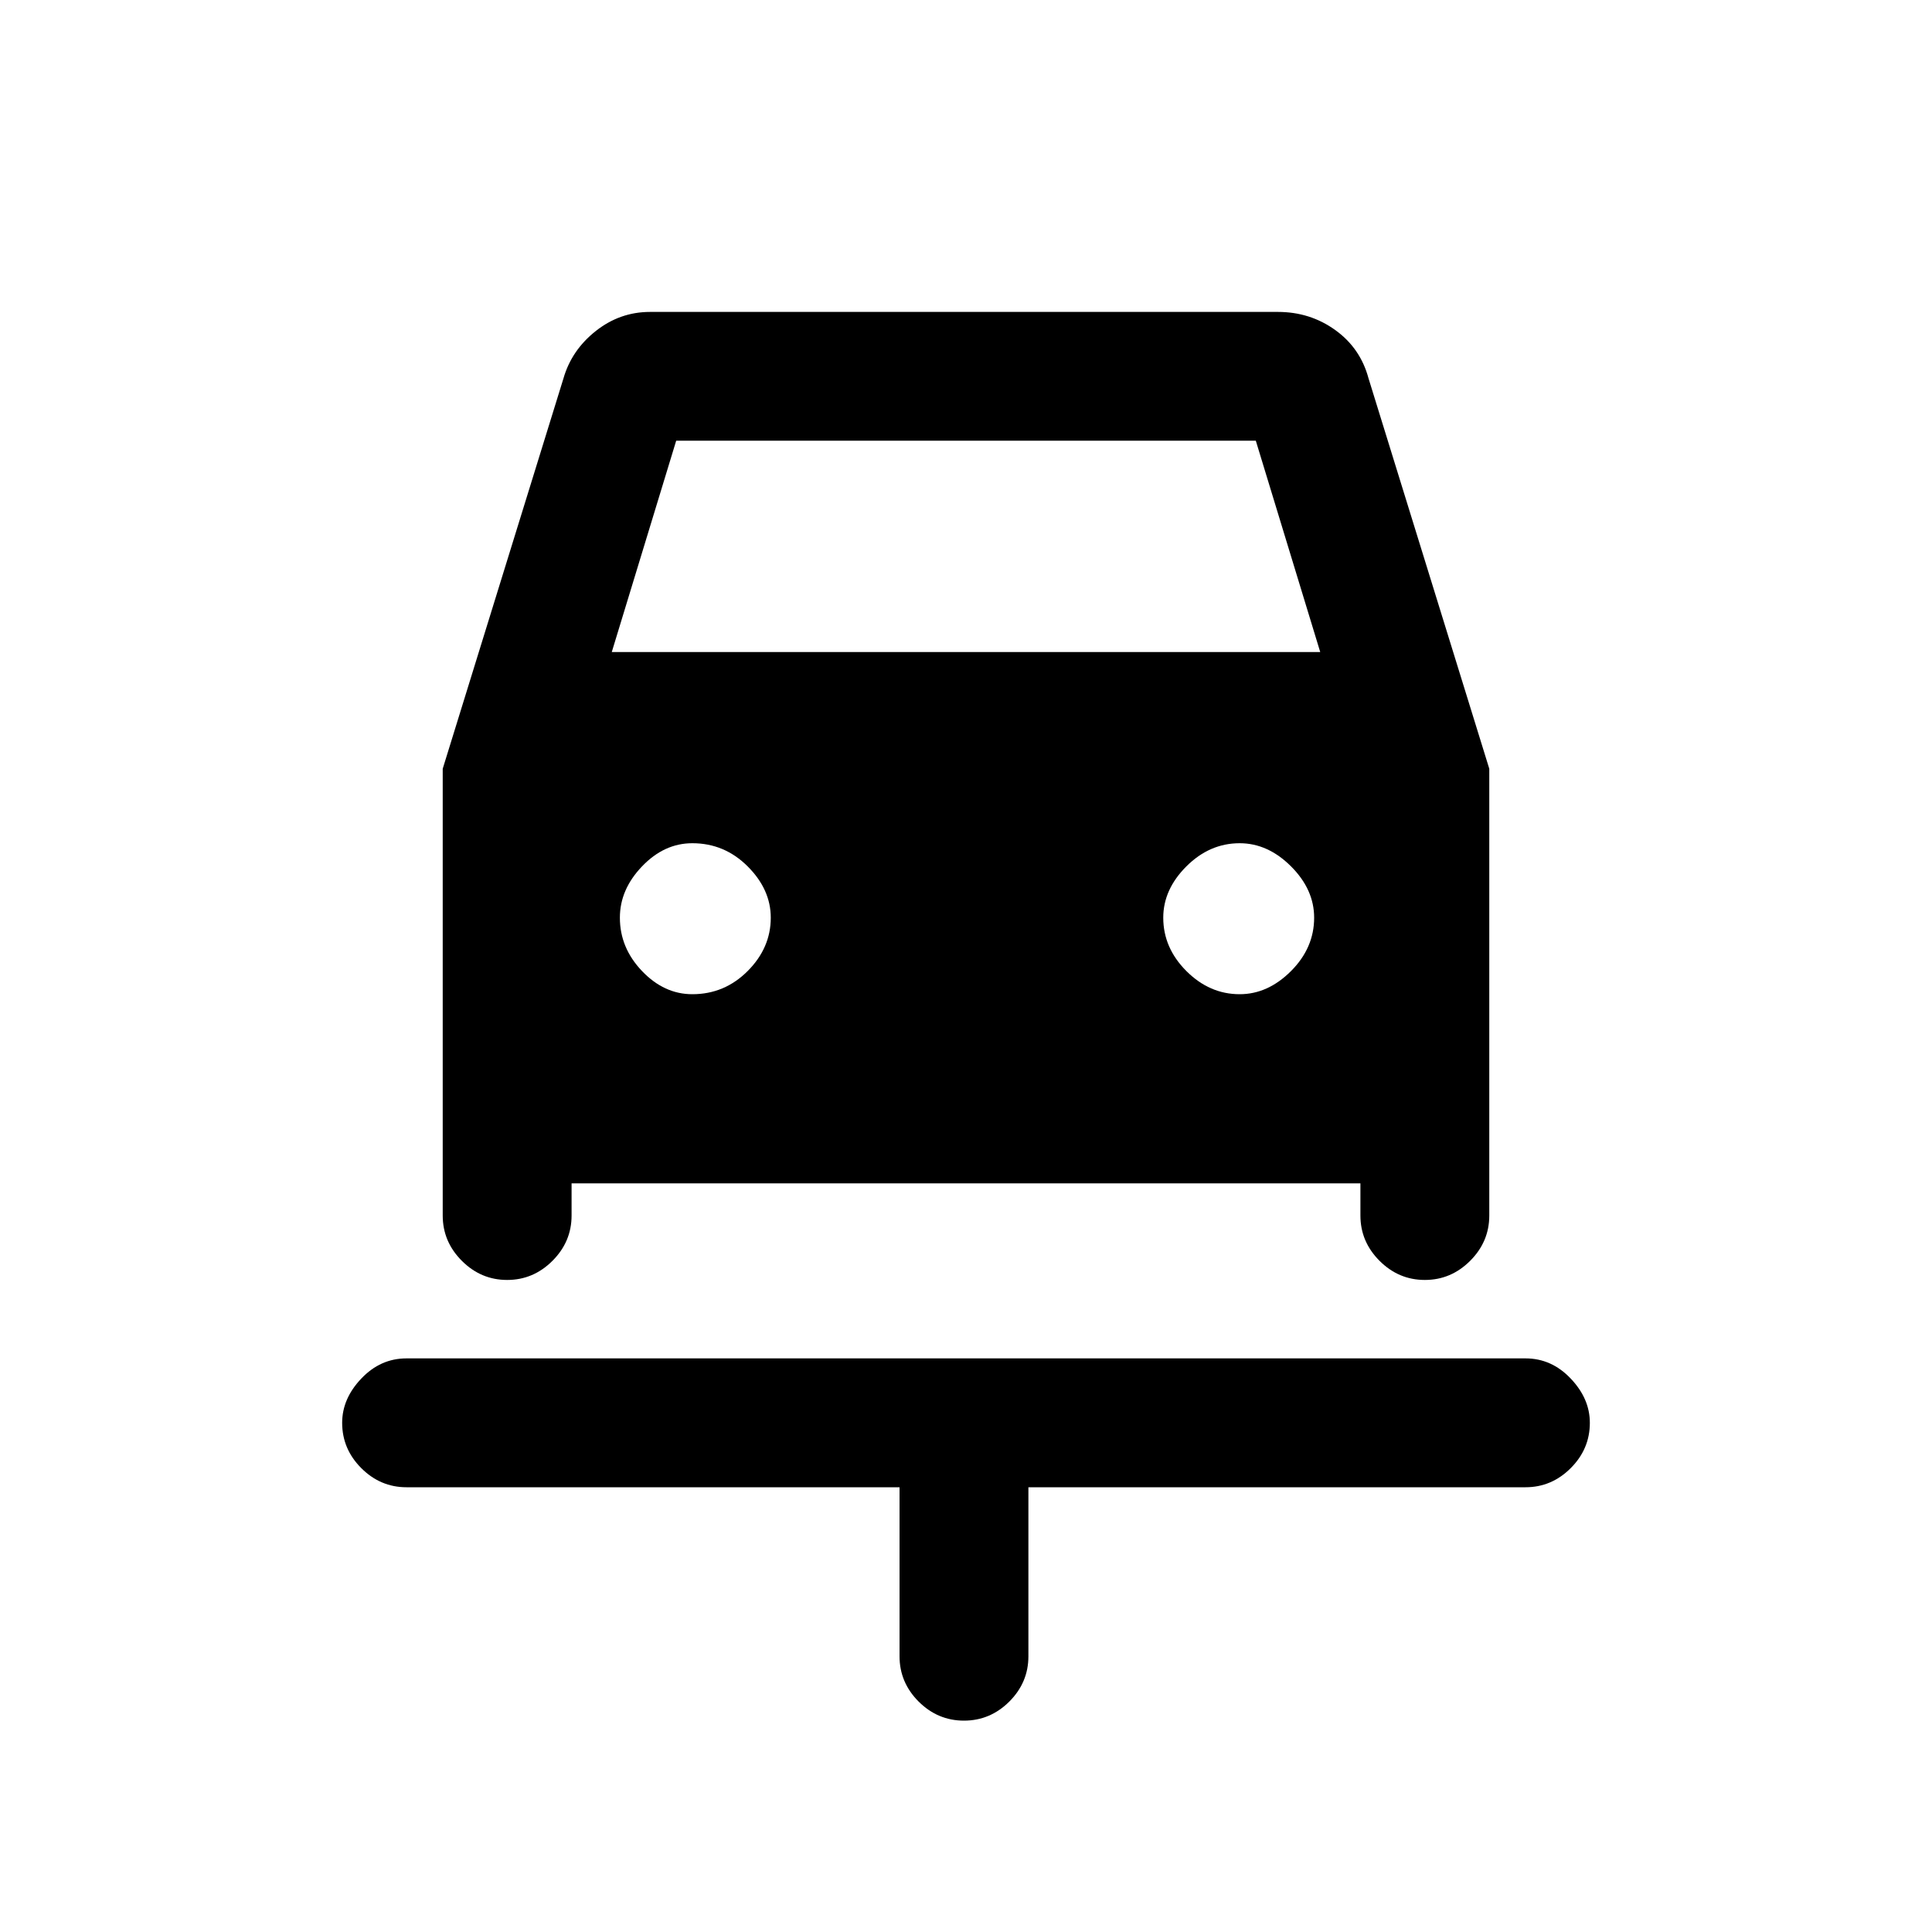 <svg xmlns="http://www.w3.org/2000/svg" height="20" width="20"><path d="M9.979 17.812q-.271 0-.469-.197-.198-.198-.198-.469v-1.75H4.208q-.27 0-.468-.198t-.198-.469q0-.25.198-.458.198-.209.468-.209h11.584q.27 0 .468.209.198.208.198.458 0 .271-.198.469-.198.198-.468.198h-5.146v1.75q0 .271-.198.469-.198.197-.469.197Zm-2.812-7.52q.333 0 .573-.24.239-.24.239-.552 0-.292-.239-.531-.24-.24-.573-.24-.292 0-.521.24-.229.239-.229.531 0 .312.229.552.229.24.521.24Zm5.666 0q.292 0 .532-.24.239-.24.239-.552 0-.292-.239-.531-.24-.24-.532-.24-.312 0-.552.24-.239.239-.239.531 0 .312.239.552.24.24.552.24ZM5.25 13.25q-.271 0-.469-.198-.198-.198-.198-.469V7.958l1.25-4.041q.084-.292.334-.49t.562-.198h6.5q.333 0 .594.188.26.187.344.5l1.25 4.041v4.625q0 .271-.198.469-.198.198-.469.198-.271 0-.469-.198-.198-.198-.198-.469v-.333H5.917v.333q0 .271-.198.469-.198.198-.469.198Zm1.083-6.5h7.334L13 4.562H7Z"/></svg>